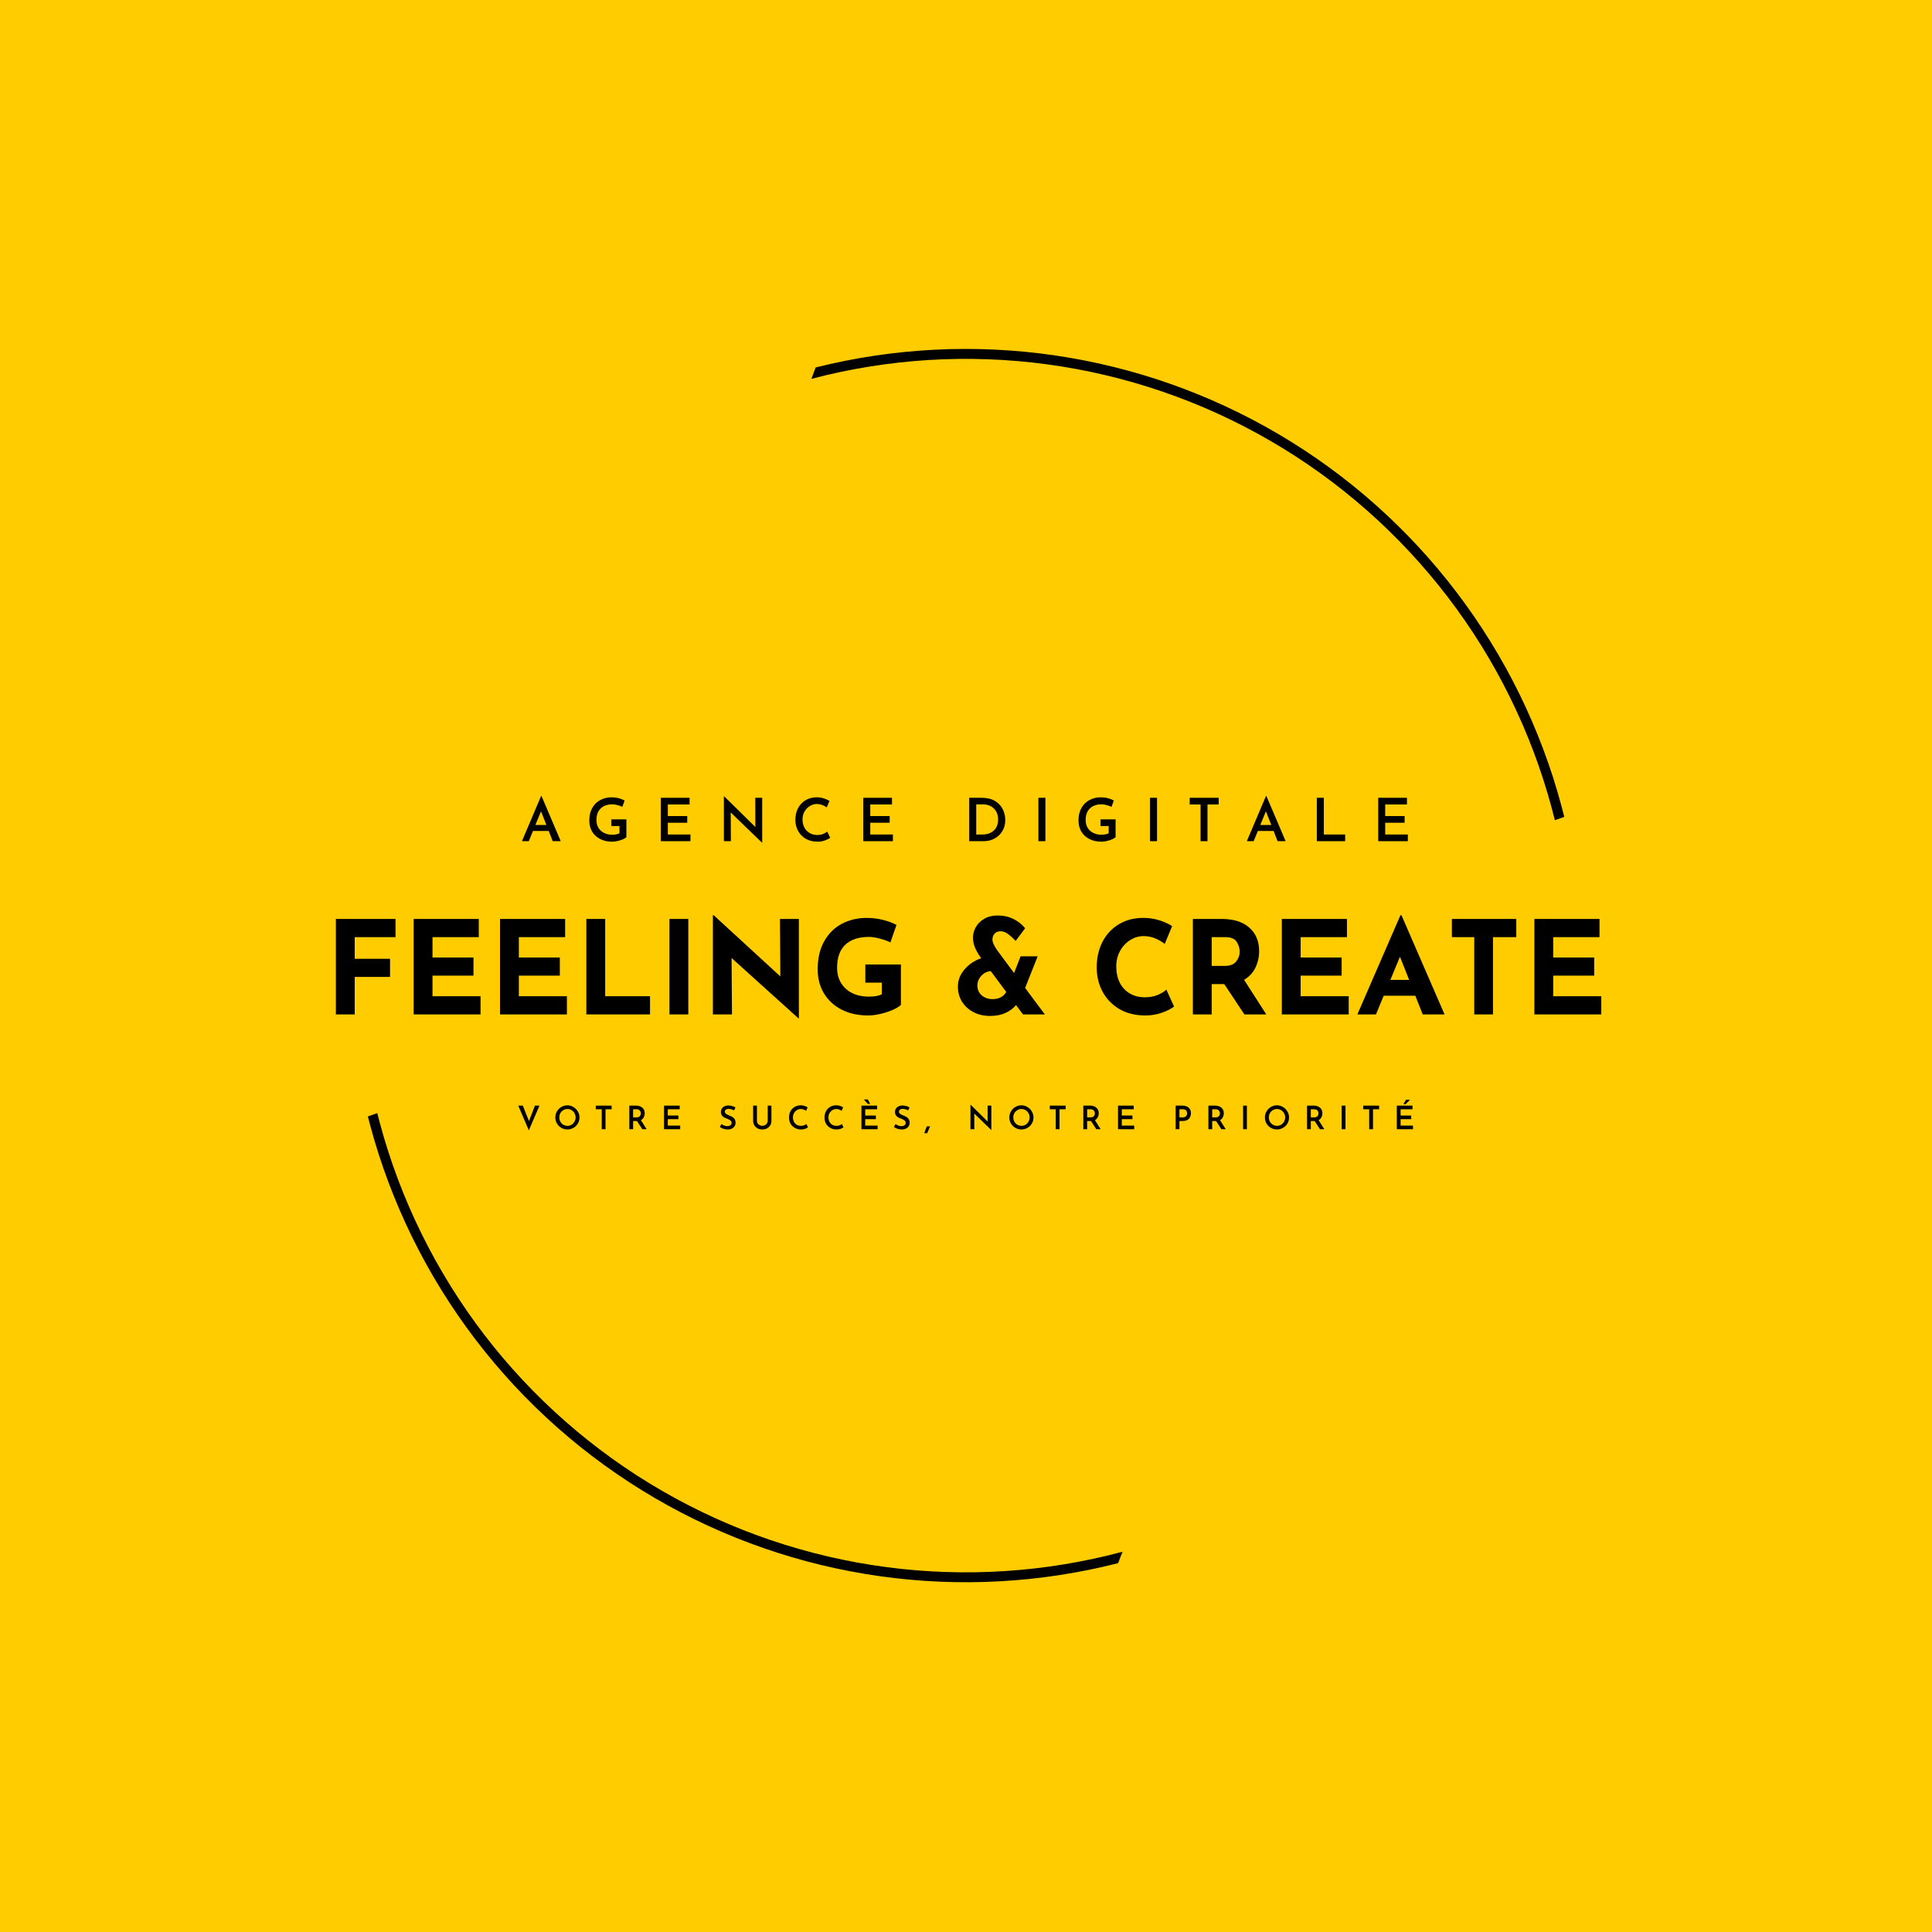 <svg xmlns="http://www.w3.org/2000/svg" xmlns:xlink="http://www.w3.org/1999/xlink" width="500" zoomAndPan="magnify" viewBox="0 0 375 375" height="500" preserveAspectRatio="xMidYMid meet" version="1.0"><defs><g/><clipPath id="526ab59f77"><path d="M 71.402 67 L 303.902 67 L 303.902 308 L 71.402 308 Z M 71.402 67 " clip-rule="nonzero"/></clipPath></defs><rect x="-37.5" width="450" fill="#ffffff" y="-37.5" height="450" fill-opacity="1"/><rect x="-37.5" width="450" fill="#ffcc00" y="-37.5" height="450" fill-opacity="1"/><g clip-path="url(#526ab59f77)"><path fill="#000000" d="M 158.309 71.324 C 160.191 70.852 162.082 70.426 163.984 70.047 C 165.883 69.668 167.793 69.332 169.711 69.047 C 171.629 68.758 173.555 68.52 175.484 68.324 C 177.414 68.133 179.344 67.984 181.281 67.887 C 183.219 67.785 185.156 67.734 187.094 67.727 C 189.035 67.723 190.973 67.762 192.91 67.852 C 194.848 67.941 196.781 68.074 198.711 68.258 C 200.641 68.441 202.566 68.672 204.488 68.945 C 206.406 69.223 208.316 69.547 210.223 69.914 C 212.125 70.285 214.02 70.699 215.902 71.16 C 217.785 71.621 219.656 72.129 221.516 72.68 C 223.375 73.23 225.219 73.828 227.051 74.469 C 228.879 75.109 230.691 75.797 232.488 76.527 C 234.285 77.254 236.062 78.027 237.824 78.844 C 239.582 79.66 241.32 80.52 243.039 81.418 C 244.754 82.32 246.449 83.262 248.121 84.246 C 249.793 85.227 251.438 86.25 253.062 87.312 C 254.684 88.375 256.277 89.477 257.848 90.617 C 259.414 91.758 260.953 92.938 262.465 94.152 C 263.977 95.367 265.457 96.617 266.91 97.906 C 268.359 99.191 269.777 100.516 271.164 101.871 C 272.551 103.227 273.902 104.613 275.219 106.035 C 276.539 107.457 277.824 108.91 279.07 110.395 C 280.32 111.879 281.531 113.395 282.703 114.938 C 283.879 116.48 285.016 118.051 286.113 119.648 C 287.211 121.246 288.27 122.871 289.289 124.52 C 290.309 126.168 291.289 127.844 292.227 129.539 C 293.164 131.238 294.059 132.957 294.914 134.695 C 295.77 136.438 296.582 138.199 297.348 139.977 C 298.117 141.758 298.844 143.555 299.523 145.371 C 300.207 147.188 300.844 149.02 301.438 150.863 C 302.027 152.711 302.578 154.57 303.078 156.445 C 303.266 157.133 303.445 157.84 303.625 158.559 L 301.793 159.195 C 301.605 158.445 301.414 157.691 301.215 156.941 C 300.715 155.086 300.172 153.242 299.586 151.41 C 299 149.582 298.367 147.766 297.691 145.969 C 297.012 144.168 296.293 142.387 295.531 140.625 C 294.766 138.859 293.961 137.117 293.109 135.391 C 292.262 133.668 291.371 131.965 290.438 130.285 C 289.508 128.605 288.531 126.945 287.52 125.312 C 286.508 123.68 285.453 122.074 284.359 120.492 C 283.27 118.91 282.137 117.355 280.969 115.832 C 279.801 114.305 278.598 112.809 277.355 111.34 C 276.113 109.875 274.836 108.438 273.523 107.035 C 272.215 105.629 270.867 104.258 269.488 102.918 C 268.109 101.582 266.699 100.277 265.254 99.008 C 263.812 97.738 262.34 96.504 260.836 95.305 C 259.332 94.109 257.801 92.949 256.242 91.824 C 254.68 90.703 253.094 89.621 251.48 88.574 C 249.867 87.531 248.23 86.523 246.566 85.562 C 244.906 84.598 243.223 83.672 241.512 82.789 C 239.805 81.91 238.078 81.07 236.328 80.27 C 234.582 79.473 232.812 78.719 231.027 78.008 C 229.242 77.297 227.441 76.629 225.621 76.008 C 223.805 75.387 221.973 74.809 220.125 74.273 C 218.277 73.742 216.418 73.254 214.547 72.812 C 212.68 72.371 210.797 71.973 208.91 71.625 C 207.02 71.273 205.121 70.969 203.215 70.715 C 201.312 70.457 199.402 70.246 197.488 70.082 C 195.57 69.918 193.652 69.801 191.734 69.734 C 189.812 69.664 187.891 69.641 185.969 69.664 C 184.047 69.688 182.129 69.762 180.211 69.879 C 178.293 69.996 176.379 70.164 174.465 70.375 C 172.555 70.586 170.652 70.848 168.754 71.152 C 166.859 71.457 164.969 71.809 163.09 72.207 C 161.207 72.605 159.34 73.047 157.48 73.539 C 157.77 72.809 158.051 72.074 158.309 71.328 Z M 73.23 216.059 C 73.387 216.676 73.543 217.285 73.707 217.902 C 74.207 219.766 74.75 221.613 75.34 223.445 C 75.93 225.281 76.562 227.098 77.242 228.902 C 77.922 230.707 78.645 232.492 79.41 234.258 C 80.176 236.027 80.984 237.773 81.84 239.504 C 82.691 241.23 83.586 242.938 84.52 244.621 C 85.457 246.305 86.434 247.965 87.449 249.602 C 88.469 251.238 89.523 252.848 90.621 254.434 C 91.715 256.02 92.852 257.574 94.023 259.105 C 95.195 260.633 96.406 262.133 97.652 263.602 C 98.898 265.07 100.18 266.508 101.496 267.914 C 102.816 269.32 104.164 270.695 105.551 272.035 C 106.934 273.375 108.352 274.68 109.801 275.949 C 111.246 277.223 112.727 278.457 114.234 279.652 C 115.746 280.852 117.281 282.012 118.848 283.137 C 120.414 284.258 122.008 285.34 123.625 286.387 C 125.246 287.43 126.887 288.434 128.555 289.398 C 130.227 290.363 131.918 291.285 133.629 292.164 C 135.344 293.047 137.078 293.883 138.832 294.68 C 140.586 295.477 142.359 296.227 144.152 296.938 C 145.945 297.645 147.754 298.309 149.578 298.93 C 151.402 299.551 153.238 300.125 155.094 300.652 C 156.945 301.184 158.809 301.668 160.684 302.105 C 162.562 302.543 164.449 302.934 166.344 303.281 C 168.238 303.625 170.141 303.926 172.051 304.176 C 173.961 304.43 175.879 304.637 177.797 304.793 C 179.719 304.953 181.641 305.062 183.566 305.125 C 185.492 305.191 187.418 305.207 189.344 305.176 C 191.273 305.145 193.195 305.066 195.117 304.941 C 197.043 304.816 198.961 304.645 200.875 304.426 C 202.789 304.207 204.695 303.938 206.598 303.625 C 208.5 303.312 210.391 302.953 212.273 302.547 C 214.16 302.141 216.031 301.691 217.891 301.191 C 217.59 301.922 217.301 302.66 217.031 303.406 C 215.148 303.887 213.254 304.32 211.352 304.707 C 209.445 305.094 207.531 305.434 205.609 305.73 C 203.691 306.023 201.762 306.27 199.828 306.473 C 197.895 306.672 195.961 306.824 194.02 306.93 C 192.078 307.039 190.137 307.098 188.191 307.109 C 186.25 307.121 184.305 307.082 182.363 307 C 180.422 306.918 178.484 306.789 176.547 306.609 C 174.613 306.434 172.684 306.207 170.758 305.938 C 168.832 305.664 166.918 305.348 165.008 304.98 C 163.098 304.617 161.199 304.207 159.309 303.75 C 157.422 303.293 155.543 302.789 153.68 302.238 C 151.816 301.691 149.965 301.098 148.129 300.457 C 146.293 299.82 144.477 299.137 142.672 298.41 C 140.871 297.68 139.086 296.91 137.32 296.098 C 135.559 295.281 133.812 294.426 132.09 293.527 C 130.367 292.625 128.668 291.688 126.988 290.703 C 125.312 289.723 123.66 288.699 122.031 287.637 C 120.406 286.574 118.805 285.473 117.23 284.332 C 115.656 283.191 114.109 282.016 112.594 280.797 C 111.078 279.582 109.594 278.332 108.137 277.043 C 106.68 275.754 105.258 274.434 103.867 273.074 C 102.477 271.719 101.117 270.328 99.793 268.902 C 98.473 267.48 97.184 266.023 95.93 264.539 C 94.68 263.055 93.461 261.535 92.285 259.992 C 91.105 258.445 89.965 256.875 88.863 255.273 C 87.762 253.672 86.699 252.043 85.676 250.391 C 84.652 248.738 83.672 247.062 82.73 245.363 C 81.789 243.66 80.891 241.938 80.031 240.195 C 79.176 238.449 78.359 236.688 77.59 234.902 C 76.816 233.117 76.09 231.316 75.406 229.496 C 74.723 227.676 74.082 225.844 73.488 223.992 C 72.895 222.141 72.348 220.277 71.844 218.402 C 71.691 217.836 71.547 217.266 71.402 216.699 Z M 73.23 216.059 " fill-opacity="1" fill-rule="evenodd"/></g><g fill="#000000" fill-opacity="1"><g transform="translate(62.801, 196.899)"><g><path d="M 13.969 -18.531 L 13.969 -15 L 6.047 -15 L 6.047 -10.797 L 12.906 -10.797 L 12.906 -7.281 L 6.047 -7.281 L 6.047 0 L 2.391 0 L 2.391 -18.531 Z M 13.969 -18.531 "/></g></g></g><g fill="#000000" fill-opacity="1"><g transform="translate(77.9, 196.899)"><g><path d="M 15.031 -18.531 L 15.031 -15 L 6.047 -15 L 6.047 -11.047 L 14 -11.047 L 14 -7.531 L 6.047 -7.531 L 6.047 -3.531 L 15.375 -3.531 L 15.375 0 L 2.391 0 L 2.391 -18.531 Z M 15.031 -18.531 "/></g></g></g><g fill="#000000" fill-opacity="1"><g transform="translate(94.66, 196.899)"><g><path d="M 15.031 -18.531 L 15.031 -15 L 6.047 -15 L 6.047 -11.047 L 14 -11.047 L 14 -7.531 L 6.047 -7.531 L 6.047 -3.531 L 15.375 -3.531 L 15.375 0 L 2.391 0 L 2.391 -18.531 Z M 15.031 -18.531 "/></g></g></g><g fill="#000000" fill-opacity="1"><g transform="translate(111.42, 196.899)"><g><path d="M 6.047 -18.531 L 6.047 -3.531 L 14.75 -3.531 L 14.75 0 L 2.391 0 L 2.391 -18.531 Z M 6.047 -18.531 "/></g></g></g><g fill="#000000" fill-opacity="1"><g transform="translate(127.551, 196.899)"><g><path d="M 6.047 -18.531 L 6.047 0 L 2.391 0 L 2.391 -18.531 Z M 6.047 -18.531 "/></g></g></g><g fill="#000000" fill-opacity="1"><g transform="translate(135.982, 196.899)"><g><path d="M 19.078 -18.531 L 19.078 0.75 L 18.984 0.75 L 6.016 -10.953 L 6.094 0 L 2.391 0 L 2.391 -19.25 L 2.547 -19.25 L 15.484 -7.375 L 15.406 -18.531 Z M 19.078 -18.531 "/></g></g></g><g fill="#000000" fill-opacity="1"><g transform="translate(157.448, 196.899)"><g><path d="M 17.422 -1.859 C 17.129 -1.555 16.617 -1.238 15.891 -0.906 C 15.16 -0.582 14.352 -0.316 13.469 -0.109 C 12.594 0.098 11.797 0.203 11.078 0.203 C 9.109 0.203 7.379 -0.176 5.891 -0.938 C 4.41 -1.707 3.27 -2.766 2.469 -4.109 C 1.664 -5.461 1.266 -7.004 1.266 -8.734 C 1.266 -10.898 1.691 -12.734 2.547 -14.234 C 3.398 -15.734 4.547 -16.859 5.984 -17.609 C 7.43 -18.359 9.031 -18.734 10.781 -18.734 C 11.895 -18.734 12.945 -18.602 13.938 -18.344 C 14.938 -18.094 15.812 -17.77 16.562 -17.375 L 15.375 -13.969 C 14.895 -14.238 14.227 -14.484 13.375 -14.703 C 12.531 -14.93 11.82 -15.047 11.25 -15.047 C 9.238 -15.047 7.695 -14.539 6.625 -13.531 C 5.562 -12.531 5.031 -11.039 5.031 -9.062 C 5.031 -7.914 5.289 -6.922 5.812 -6.078 C 6.332 -5.234 7.055 -4.582 7.984 -4.125 C 8.922 -3.676 9.984 -3.453 11.172 -3.453 C 12.316 -3.453 13.164 -3.609 13.719 -3.922 L 13.719 -6.172 L 10.516 -6.172 L 10.516 -9.688 L 17.422 -9.688 Z M 17.422 -1.859 "/></g></g></g><g fill="#000000" fill-opacity="1"><g transform="translate(176.624, 196.899)"><g/></g></g><g fill="#000000" fill-opacity="1"><g transform="translate(184.803, 196.899)"><g><path d="M 13.766 0 L 12.406 -1.812 C 11.852 -1.156 11.156 -0.641 10.312 -0.266 C 9.477 0.109 8.488 0.297 7.344 0.297 C 6.188 0.297 5.133 0.055 4.188 -0.422 C 3.238 -0.91 2.488 -1.586 1.938 -2.453 C 1.395 -3.316 1.125 -4.297 1.125 -5.391 C 1.125 -6.629 1.555 -7.75 2.422 -8.75 C 3.285 -9.75 4.363 -10.469 5.656 -10.906 L 5.609 -10.969 C 5.223 -11.477 4.863 -12.082 4.531 -12.781 C 4.207 -13.488 4.047 -14.188 4.047 -14.875 C 4.047 -15.582 4.227 -16.266 4.594 -16.922 C 4.957 -17.586 5.504 -18.133 6.234 -18.562 C 6.961 -18.988 7.836 -19.203 8.859 -19.203 C 9.984 -19.203 11.004 -18.973 11.922 -18.516 C 12.836 -18.055 13.586 -17.457 14.172 -16.719 L 12.328 -14.266 C 11.766 -14.867 11.25 -15.332 10.781 -15.656 C 10.32 -15.977 9.875 -16.141 9.438 -16.141 C 8.906 -16.141 8.504 -15.984 8.234 -15.672 C 7.961 -15.359 7.828 -14.977 7.828 -14.531 C 7.828 -14.051 8.113 -13.383 8.688 -12.531 L 12.031 -8.031 L 13.297 -11.281 L 16.609 -11.281 L 14.172 -5.141 L 18 0 Z M 7.859 -2.969 C 9.066 -2.969 9.953 -3.43 10.516 -4.359 L 7.5 -8.406 C 6.758 -8.344 6.141 -8.031 5.641 -7.469 C 5.148 -6.914 4.906 -6.289 4.906 -5.594 C 4.906 -4.82 5.188 -4.191 5.75 -3.703 C 6.312 -3.211 7.016 -2.969 7.859 -2.969 Z M 7.859 -2.969 "/></g></g></g><g fill="#000000" fill-opacity="1"><g transform="translate(203.426, 196.899)"><g/></g></g><g fill="#000000" fill-opacity="1"><g transform="translate(211.604, 196.899)"><g><path d="M 16.281 -1.531 C 15.812 -1.145 15.066 -0.758 14.047 -0.375 C 13.023 0.008 11.91 0.203 10.703 0.203 C 8.766 0.203 7.082 -0.211 5.656 -1.047 C 4.238 -1.891 3.148 -3.02 2.391 -4.438 C 1.641 -5.852 1.266 -7.41 1.266 -9.109 C 1.266 -10.973 1.641 -12.633 2.391 -14.094 C 3.148 -15.551 4.207 -16.688 5.562 -17.5 C 6.926 -18.32 8.492 -18.734 10.266 -18.734 C 11.391 -18.734 12.43 -18.582 13.391 -18.281 C 14.348 -17.977 15.188 -17.598 15.906 -17.141 L 14.469 -13.688 C 13.145 -14.695 11.785 -15.203 10.391 -15.203 C 9.453 -15.203 8.57 -14.941 7.75 -14.422 C 6.926 -13.898 6.27 -13.191 5.781 -12.297 C 5.301 -11.398 5.062 -10.406 5.062 -9.312 C 5.062 -8.125 5.285 -7.078 5.734 -6.172 C 6.191 -5.273 6.836 -4.578 7.672 -4.078 C 8.516 -3.578 9.5 -3.328 10.625 -3.328 C 11.531 -3.328 12.344 -3.473 13.062 -3.766 C 13.781 -4.055 14.352 -4.406 14.781 -4.812 Z M 16.281 -1.531 "/></g></g></g><g fill="#000000" fill-opacity="1"><g transform="translate(229.145, 196.899)"><g><path d="M 12.391 0 L 8.484 -5.891 L 6.047 -5.891 L 6.047 0 L 2.391 0 L 2.391 -18.531 L 8 -18.531 C 10.301 -18.531 12.082 -17.969 13.344 -16.844 C 14.613 -15.727 15.25 -14.207 15.25 -12.281 C 15.25 -11.145 15.008 -10.078 14.531 -9.078 C 14.051 -8.078 13.316 -7.289 12.328 -6.719 L 16.641 0 Z M 6.047 -9.422 L 8.641 -9.422 C 9.629 -9.422 10.348 -9.707 10.797 -10.281 C 11.254 -10.863 11.484 -11.488 11.484 -12.156 C 11.484 -12.832 11.289 -13.473 10.906 -14.078 C 10.52 -14.691 9.77 -15 8.656 -15 L 6.047 -15 Z M 6.047 -9.422 "/></g></g></g><g fill="#000000" fill-opacity="1"><g transform="translate(246.408, 196.899)"><g><path d="M 15.031 -18.531 L 15.031 -15 L 6.047 -15 L 6.047 -11.047 L 14 -11.047 L 14 -7.531 L 6.047 -7.531 L 6.047 -3.531 L 15.375 -3.531 L 15.375 0 L 2.391 0 L 2.391 -18.531 Z M 15.031 -18.531 "/></g></g></g><g fill="#000000" fill-opacity="1"><g transform="translate(263.168, 196.899)"><g><path d="M 11.547 -3.625 L 5.406 -3.625 L 3.906 0 L 0.297 0 L 8.656 -19.25 L 8.859 -19.25 L 17.219 0 L 12.984 0 Z M 10.344 -6.703 L 8.562 -11.203 L 6.703 -6.703 Z M 10.344 -6.703 "/></g></g></g><g fill="#000000" fill-opacity="1"><g transform="translate(280.684, 196.899)"><g><path d="M 13.625 -18.531 L 13.625 -15 L 9.109 -15 L 9.109 0 L 5.469 0 L 5.469 -15 L 1.125 -15 L 1.125 -18.531 Z M 13.625 -18.531 "/></g></g></g><g fill="#000000" fill-opacity="1"><g transform="translate(295.431, 196.899)"><g><path d="M 15.031 -18.531 L 15.031 -15 L 6.047 -15 L 6.047 -11.047 L 14 -11.047 L 14 -7.531 L 6.047 -7.531 L 6.047 -3.531 L 15.375 -3.531 L 15.375 0 L 2.391 0 L 2.391 -18.531 Z M 15.031 -18.531 "/></g></g></g><g fill="#000000" fill-opacity="1"><g transform="translate(101.027, 163.273)"><g><path d="M 5.484 -1.984 L 2.422 -1.984 L 1.609 0 L 0.281 0 L 4 -8.766 L 4.078 -8.766 L 7.812 0 L 6.25 0 Z M 5.031 -3.141 L 3.984 -5.797 L 2.891 -3.141 Z M 5.031 -3.141 "/></g></g></g><g fill="#000000" fill-opacity="1"><g transform="translate(113.739, 163.273)"><g><path d="M 7.844 -0.781 C 7.613 -0.562 7.211 -0.359 6.641 -0.172 C 6.066 0.004 5.539 0.094 5.062 0.094 C 4.176 0.094 3.395 -0.082 2.719 -0.438 C 2.051 -0.789 1.535 -1.273 1.172 -1.891 C 0.816 -2.516 0.641 -3.223 0.641 -4.016 C 0.641 -4.961 0.832 -5.773 1.219 -6.453 C 1.602 -7.129 2.125 -7.641 2.781 -7.984 C 3.445 -8.336 4.172 -8.516 4.953 -8.516 C 5.441 -8.516 5.906 -8.457 6.344 -8.344 C 6.781 -8.227 7.164 -8.078 7.5 -7.891 L 7.047 -6.656 C 6.816 -6.789 6.508 -6.906 6.125 -7 C 5.75 -7.102 5.422 -7.156 5.141 -7.156 C 4.172 -7.156 3.41 -6.891 2.859 -6.359 C 2.305 -5.828 2.031 -5.082 2.031 -4.125 C 2.031 -3.551 2.156 -3.047 2.406 -2.609 C 2.664 -2.18 3.031 -1.848 3.5 -1.609 C 3.969 -1.367 4.5 -1.25 5.094 -1.25 C 5.363 -1.25 5.625 -1.273 5.875 -1.328 C 6.125 -1.379 6.332 -1.445 6.5 -1.531 L 6.5 -2.938 L 4.922 -2.938 L 4.922 -4.234 L 7.844 -4.234 Z M 7.844 -0.781 "/></g></g></g><g fill="#000000" fill-opacity="1"><g transform="translate(127.11, 163.273)"><g><path d="M 6.734 -8.422 L 6.734 -7.125 L 2.516 -7.125 L 2.516 -4.875 L 6.281 -4.875 L 6.281 -3.578 L 2.516 -3.578 L 2.516 -1.297 L 6.906 -1.297 L 6.906 0 L 1.156 0 L 1.156 -8.422 Z M 6.734 -8.422 "/></g></g></g><g fill="#000000" fill-opacity="1"><g transform="translate(139.348, 163.273)"><g><path d="M 8.594 -8.422 L 8.594 0.297 L 8.562 0.297 L 2.484 -5.578 L 2.516 0 L 1.156 0 L 1.156 -8.703 L 1.219 -8.703 L 7.266 -2.75 L 7.25 -8.422 Z M 8.594 -8.422 "/></g></g></g><g fill="#000000" fill-opacity="1"><g transform="translate(153.737, 163.273)"><g><path d="M 7.406 -0.656 C 7.156 -0.477 6.812 -0.305 6.375 -0.141 C 5.938 0.016 5.461 0.094 4.953 0.094 C 4.078 0.094 3.312 -0.094 2.656 -0.469 C 2.008 -0.852 1.508 -1.367 1.156 -2.016 C 0.812 -2.66 0.641 -3.367 0.641 -4.141 C 0.641 -4.984 0.812 -5.734 1.156 -6.391 C 1.508 -7.055 2 -7.578 2.625 -7.953 C 3.258 -8.328 3.977 -8.516 4.781 -8.516 C 5.27 -8.516 5.723 -8.445 6.141 -8.312 C 6.566 -8.176 6.941 -8.008 7.266 -7.812 L 6.734 -6.562 C 6.109 -7 5.473 -7.219 4.828 -7.219 C 4.328 -7.219 3.863 -7.082 3.438 -6.812 C 3.008 -6.551 2.664 -6.191 2.406 -5.734 C 2.156 -5.273 2.031 -4.77 2.031 -4.219 C 2.031 -3.645 2.145 -3.129 2.375 -2.672 C 2.613 -2.211 2.953 -1.852 3.391 -1.594 C 3.828 -1.332 4.332 -1.203 4.906 -1.203 C 5.312 -1.203 5.676 -1.266 6 -1.391 C 6.332 -1.516 6.609 -1.672 6.828 -1.859 Z M 7.406 -0.656 "/></g></g></g><g fill="#000000" fill-opacity="1"><g transform="translate(166.403, 163.273)"><g><path d="M 6.734 -8.422 L 6.734 -7.125 L 2.516 -7.125 L 2.516 -4.875 L 6.281 -4.875 L 6.281 -3.578 L 2.516 -3.578 L 2.516 -1.297 L 6.906 -1.297 L 6.906 0 L 1.156 0 L 1.156 -8.422 Z M 6.734 -8.422 "/></g></g></g><g fill="#000000" fill-opacity="1"><g transform="translate(178.641, 163.273)"><g/></g></g><g fill="#000000" fill-opacity="1"><g transform="translate(186.969, 163.273)"><g><path d="M 1.156 -8.422 L 3.547 -8.422 C 4.609 -8.422 5.484 -8.211 6.172 -7.797 C 6.859 -7.379 7.359 -6.844 7.672 -6.188 C 7.992 -5.531 8.156 -4.832 8.156 -4.094 C 8.156 -3.281 7.961 -2.562 7.578 -1.938 C 7.191 -1.312 6.68 -0.832 6.047 -0.5 C 5.41 -0.164 4.711 0 3.953 0 L 1.156 0 Z M 3.719 -1.297 C 4.312 -1.297 4.836 -1.406 5.297 -1.625 C 5.754 -1.852 6.113 -2.18 6.375 -2.609 C 6.633 -3.047 6.766 -3.57 6.766 -4.188 C 6.766 -4.852 6.625 -5.406 6.344 -5.844 C 6.062 -6.289 5.703 -6.617 5.266 -6.828 C 4.828 -7.035 4.379 -7.141 3.922 -7.141 L 2.516 -7.141 L 2.516 -1.297 Z M 3.719 -1.297 "/></g></g></g><g fill="#000000" fill-opacity="1"><g transform="translate(200.398, 163.273)"><g><path d="M 2.516 -8.422 L 2.516 0 L 1.156 0 L 1.156 -8.422 Z M 2.516 -8.422 "/></g></g></g><g fill="#000000" fill-opacity="1"><g transform="translate(208.692, 163.273)"><g><path d="M 7.844 -0.781 C 7.613 -0.562 7.211 -0.359 6.641 -0.172 C 6.066 0.004 5.539 0.094 5.062 0.094 C 4.176 0.094 3.395 -0.082 2.719 -0.438 C 2.051 -0.789 1.535 -1.273 1.172 -1.891 C 0.816 -2.516 0.641 -3.223 0.641 -4.016 C 0.641 -4.961 0.832 -5.773 1.219 -6.453 C 1.602 -7.129 2.125 -7.641 2.781 -7.984 C 3.445 -8.336 4.172 -8.516 4.953 -8.516 C 5.441 -8.516 5.906 -8.457 6.344 -8.344 C 6.781 -8.227 7.164 -8.078 7.5 -7.891 L 7.047 -6.656 C 6.816 -6.789 6.508 -6.906 6.125 -7 C 5.75 -7.102 5.422 -7.156 5.141 -7.156 C 4.172 -7.156 3.41 -6.891 2.859 -6.359 C 2.305 -5.828 2.031 -5.082 2.031 -4.125 C 2.031 -3.551 2.156 -3.047 2.406 -2.609 C 2.664 -2.18 3.031 -1.848 3.5 -1.609 C 3.969 -1.367 4.5 -1.25 5.094 -1.25 C 5.363 -1.25 5.625 -1.273 5.875 -1.328 C 6.125 -1.379 6.332 -1.445 6.5 -1.531 L 6.5 -2.938 L 4.922 -2.938 L 4.922 -4.234 L 7.844 -4.234 Z M 7.844 -0.781 "/></g></g></g><g fill="#000000" fill-opacity="1"><g transform="translate(222.063, 163.273)"><g><path d="M 2.516 -8.422 L 2.516 0 L 1.156 0 L 1.156 -8.422 Z M 2.516 -8.422 "/></g></g></g><g fill="#000000" fill-opacity="1"><g transform="translate(230.357, 163.273)"><g><path d="M 6.188 -8.422 L 6.188 -7.125 L 4.016 -7.125 L 4.016 0 L 2.672 0 L 2.672 -7.125 L 0.562 -7.125 L 0.562 -8.422 Z M 6.188 -8.422 "/></g></g></g><g fill="#000000" fill-opacity="1"><g transform="translate(241.727, 163.273)"><g><path d="M 5.484 -1.984 L 2.422 -1.984 L 1.609 0 L 0.281 0 L 4 -8.766 L 4.078 -8.766 L 7.812 0 L 6.25 0 Z M 5.031 -3.141 L 3.984 -5.797 L 2.891 -3.141 Z M 5.031 -3.141 "/></g></g></g><g fill="#000000" fill-opacity="1"><g transform="translate(254.439, 163.273)"><g><path d="M 2.516 -8.422 L 2.516 -1.297 L 6.656 -1.297 L 6.656 0 L 1.156 0 L 1.156 -8.422 Z M 2.516 -8.422 "/></g></g></g><g fill="#000000" fill-opacity="1"><g transform="translate(266.353, 163.273)"><g><path d="M 6.734 -8.422 L 6.734 -7.125 L 2.516 -7.125 L 2.516 -4.875 L 6.281 -4.875 L 6.281 -3.578 L 2.516 -3.578 L 2.516 -1.297 L 6.906 -1.297 L 6.906 0 L 1.156 0 L 1.156 -8.422 Z M 6.734 -8.422 "/></g></g></g><g fill="#000000" fill-opacity="1"><g transform="translate(100.363, 219.181)"><g><path d="M 4.344 -4.578 L 2.281 0.219 L 0.234 -4.578 L 1.109 -4.578 L 2.312 -1.578 L 3.469 -4.578 Z M 4.344 -4.578 "/></g></g></g><g fill="#000000" fill-opacity="1"><g transform="translate(107.447, 219.181)"><g><path d="M 0.344 -2.281 C 0.344 -2.707 0.445 -3.098 0.656 -3.453 C 0.863 -3.816 1.145 -4.102 1.5 -4.312 C 1.863 -4.531 2.258 -4.641 2.688 -4.641 C 3.102 -4.641 3.488 -4.531 3.844 -4.312 C 4.207 -4.102 4.492 -3.816 4.703 -3.453 C 4.922 -3.086 5.031 -2.695 5.031 -2.281 C 5.031 -1.863 4.926 -1.473 4.719 -1.109 C 4.508 -0.754 4.223 -0.473 3.859 -0.266 C 3.492 -0.055 3.102 0.047 2.688 0.047 C 2.258 0.047 1.863 -0.055 1.5 -0.266 C 1.145 -0.473 0.863 -0.754 0.656 -1.109 C 0.445 -1.461 0.344 -1.852 0.344 -2.281 Z M 1.109 -2.281 C 1.109 -1.988 1.176 -1.719 1.312 -1.469 C 1.457 -1.219 1.648 -1.02 1.891 -0.875 C 2.141 -0.727 2.41 -0.656 2.703 -0.656 C 2.992 -0.656 3.258 -0.727 3.5 -0.875 C 3.738 -1.02 3.926 -1.219 4.062 -1.469 C 4.207 -1.719 4.281 -1.988 4.281 -2.281 C 4.281 -2.582 4.207 -2.859 4.062 -3.109 C 3.926 -3.359 3.734 -3.555 3.484 -3.703 C 3.242 -3.848 2.977 -3.922 2.688 -3.922 C 2.395 -3.922 2.129 -3.848 1.891 -3.703 C 1.648 -3.555 1.457 -3.359 1.312 -3.109 C 1.176 -2.859 1.109 -2.582 1.109 -2.281 Z M 1.109 -2.281 "/></g></g></g><g fill="#000000" fill-opacity="1"><g transform="translate(115.343, 219.181)"><g><path d="M 3.375 -4.578 L 3.375 -3.875 L 2.188 -3.875 L 2.188 0 L 1.453 0 L 1.453 -3.875 L 0.297 -3.875 L 0.297 -4.578 Z M 3.375 -4.578 "/></g></g></g><g fill="#000000" fill-opacity="1"><g transform="translate(121.527, 219.181)"><g><path d="M 3.141 0 L 2.109 -1.594 L 1.359 -1.594 L 1.359 0 L 0.625 0 L 0.625 -4.578 L 1.922 -4.578 C 2.43 -4.578 2.836 -4.445 3.141 -4.188 C 3.453 -3.926 3.609 -3.566 3.609 -3.109 C 3.609 -2.828 3.547 -2.566 3.422 -2.328 C 3.305 -2.086 3.125 -1.898 2.875 -1.766 L 3.984 0 Z M 1.359 -2.297 L 2.016 -2.297 C 2.316 -2.297 2.531 -2.375 2.656 -2.531 C 2.789 -2.695 2.859 -2.879 2.859 -3.078 C 2.859 -3.203 2.832 -3.32 2.781 -3.438 C 2.727 -3.562 2.641 -3.664 2.516 -3.75 C 2.398 -3.832 2.242 -3.875 2.047 -3.875 L 1.359 -3.875 Z M 1.359 -2.297 "/></g></g></g><g fill="#000000" fill-opacity="1"><g transform="translate(128.259, 219.181)"><g><path d="M 3.672 -4.578 L 3.672 -3.875 L 1.359 -3.875 L 1.359 -2.656 L 3.422 -2.656 L 3.422 -1.953 L 1.359 -1.953 L 1.359 -0.703 L 3.766 -0.703 L 3.766 0 L 0.625 0 L 0.625 -4.578 Z M 3.672 -4.578 "/></g></g></g><g fill="#000000" fill-opacity="1"><g transform="translate(134.915, 219.181)"><g/></g></g><g fill="#000000" fill-opacity="1"><g transform="translate(139.445, 219.181)"><g><path d="M 3.031 -3.656 C 2.633 -3.852 2.285 -3.953 1.984 -3.953 C 1.754 -3.953 1.57 -3.898 1.438 -3.797 C 1.312 -3.703 1.25 -3.566 1.25 -3.391 C 1.25 -3.223 1.332 -3.082 1.5 -2.969 C 1.664 -2.852 1.895 -2.738 2.188 -2.625 C 2.414 -2.539 2.609 -2.445 2.766 -2.344 C 2.93 -2.238 3.066 -2.098 3.172 -1.922 C 3.273 -1.742 3.328 -1.523 3.328 -1.266 C 3.328 -1.016 3.266 -0.789 3.141 -0.594 C 3.023 -0.395 2.848 -0.238 2.609 -0.125 C 2.379 -0.008 2.109 0.047 1.797 0.047 C 1.523 0.047 1.254 0.004 0.984 -0.078 C 0.711 -0.16 0.473 -0.281 0.266 -0.438 L 0.594 -1 C 0.75 -0.883 0.93 -0.785 1.141 -0.703 C 1.348 -0.629 1.547 -0.594 1.734 -0.594 C 1.953 -0.594 2.145 -0.645 2.312 -0.75 C 2.477 -0.863 2.562 -1.031 2.562 -1.25 C 2.562 -1.426 2.488 -1.57 2.344 -1.688 C 2.207 -1.812 2.016 -1.922 1.766 -2.016 C 1.504 -2.109 1.285 -2.203 1.109 -2.297 C 0.941 -2.391 0.797 -2.52 0.672 -2.688 C 0.547 -2.863 0.484 -3.082 0.484 -3.344 C 0.484 -3.707 0.609 -4.004 0.859 -4.234 C 1.117 -4.461 1.457 -4.586 1.875 -4.609 C 2.176 -4.609 2.441 -4.57 2.672 -4.5 C 2.898 -4.438 3.113 -4.344 3.312 -4.219 Z M 3.031 -3.656 "/></g></g></g><g fill="#000000" fill-opacity="1"><g transform="translate(145.623, 219.181)"><g><path d="M 1.297 -1.656 C 1.297 -1.477 1.336 -1.312 1.422 -1.156 C 1.516 -1.008 1.641 -0.891 1.797 -0.797 C 1.961 -0.703 2.141 -0.656 2.328 -0.656 C 2.523 -0.656 2.703 -0.695 2.859 -0.781 C 3.023 -0.875 3.156 -0.992 3.25 -1.141 C 3.344 -1.297 3.391 -1.469 3.391 -1.656 L 3.391 -4.578 L 4.109 -4.578 L 4.109 -1.625 C 4.109 -1.301 4.031 -1.008 3.875 -0.75 C 3.719 -0.5 3.504 -0.301 3.234 -0.156 C 2.961 -0.02 2.66 0.047 2.328 0.047 C 2.004 0.047 1.707 -0.02 1.438 -0.156 C 1.164 -0.301 0.953 -0.5 0.797 -0.75 C 0.641 -1.008 0.562 -1.301 0.562 -1.625 L 0.562 -4.578 L 1.297 -4.578 Z M 1.297 -1.656 "/></g></g></g><g fill="#000000" fill-opacity="1"><g transform="translate(152.801, 219.181)"><g><path d="M 4.031 -0.359 C 3.895 -0.266 3.707 -0.172 3.469 -0.078 C 3.227 0.004 2.969 0.047 2.688 0.047 C 2.219 0.047 1.805 -0.055 1.453 -0.266 C 1.098 -0.473 0.82 -0.75 0.625 -1.094 C 0.438 -1.445 0.344 -1.832 0.344 -2.25 C 0.344 -2.707 0.438 -3.117 0.625 -3.484 C 0.82 -3.848 1.094 -4.129 1.438 -4.328 C 1.781 -4.535 2.164 -4.641 2.594 -4.641 C 2.863 -4.641 3.113 -4.602 3.344 -4.531 C 3.57 -4.457 3.773 -4.363 3.953 -4.25 L 3.672 -3.578 C 3.328 -3.805 2.977 -3.922 2.625 -3.922 C 2.352 -3.922 2.102 -3.848 1.875 -3.703 C 1.645 -3.566 1.457 -3.375 1.312 -3.125 C 1.176 -2.875 1.109 -2.598 1.109 -2.297 C 1.109 -1.984 1.172 -1.703 1.297 -1.453 C 1.43 -1.203 1.613 -1.004 1.844 -0.859 C 2.082 -0.723 2.359 -0.656 2.672 -0.656 C 2.891 -0.656 3.086 -0.688 3.266 -0.75 C 3.441 -0.82 3.594 -0.91 3.719 -1.016 Z M 4.031 -0.359 "/></g></g></g><g fill="#000000" fill-opacity="1"><g transform="translate(159.691, 219.181)"><g><path d="M 4.031 -0.359 C 3.895 -0.266 3.707 -0.172 3.469 -0.078 C 3.227 0.004 2.969 0.047 2.688 0.047 C 2.219 0.047 1.805 -0.055 1.453 -0.266 C 1.098 -0.473 0.82 -0.75 0.625 -1.094 C 0.438 -1.445 0.344 -1.832 0.344 -2.25 C 0.344 -2.707 0.438 -3.117 0.625 -3.484 C 0.82 -3.848 1.094 -4.129 1.438 -4.328 C 1.781 -4.535 2.164 -4.641 2.594 -4.641 C 2.863 -4.641 3.113 -4.602 3.344 -4.531 C 3.57 -4.457 3.773 -4.363 3.953 -4.25 L 3.672 -3.578 C 3.328 -3.805 2.977 -3.922 2.625 -3.922 C 2.352 -3.922 2.102 -3.848 1.875 -3.703 C 1.645 -3.566 1.457 -3.375 1.312 -3.125 C 1.176 -2.875 1.109 -2.598 1.109 -2.297 C 1.109 -1.984 1.172 -1.703 1.297 -1.453 C 1.43 -1.203 1.613 -1.004 1.844 -0.859 C 2.082 -0.723 2.359 -0.656 2.672 -0.656 C 2.891 -0.656 3.086 -0.688 3.266 -0.75 C 3.441 -0.82 3.594 -0.91 3.719 -1.016 Z M 4.031 -0.359 "/></g></g></g><g fill="#000000" fill-opacity="1"><g transform="translate(166.58, 219.181)"><g><path d="M 3.672 -4.578 L 3.672 -3.875 L 1.359 -3.875 L 1.359 -2.656 L 3.422 -2.656 L 3.422 -1.953 L 1.359 -1.953 L 1.359 -0.703 L 3.766 -0.703 L 3.766 0 L 0.625 0 L 0.625 -4.578 Z M 1.875 -5.766 L 2.312 -4.922 L 1.859 -4.922 L 1.094 -5.766 Z M 1.875 -5.766 "/></g></g></g><g fill="#000000" fill-opacity="1"><g transform="translate(173.236, 219.181)"><g><path d="M 3.031 -3.656 C 2.633 -3.852 2.285 -3.953 1.984 -3.953 C 1.754 -3.953 1.57 -3.898 1.438 -3.797 C 1.312 -3.703 1.25 -3.566 1.25 -3.391 C 1.25 -3.223 1.332 -3.082 1.5 -2.969 C 1.664 -2.852 1.895 -2.738 2.188 -2.625 C 2.414 -2.539 2.609 -2.445 2.766 -2.344 C 2.93 -2.238 3.066 -2.098 3.172 -1.922 C 3.273 -1.742 3.328 -1.523 3.328 -1.266 C 3.328 -1.016 3.266 -0.789 3.141 -0.594 C 3.023 -0.395 2.848 -0.238 2.609 -0.125 C 2.379 -0.008 2.109 0.047 1.797 0.047 C 1.523 0.047 1.254 0.004 0.984 -0.078 C 0.711 -0.16 0.473 -0.281 0.266 -0.438 L 0.594 -1 C 0.75 -0.883 0.93 -0.785 1.141 -0.703 C 1.348 -0.629 1.547 -0.594 1.734 -0.594 C 1.953 -0.594 2.145 -0.645 2.312 -0.75 C 2.477 -0.863 2.562 -1.031 2.562 -1.25 C 2.562 -1.426 2.488 -1.57 2.344 -1.688 C 2.207 -1.812 2.016 -1.922 1.766 -2.016 C 1.504 -2.109 1.285 -2.203 1.109 -2.297 C 0.941 -2.391 0.797 -2.52 0.672 -2.688 C 0.547 -2.863 0.484 -3.082 0.484 -3.344 C 0.484 -3.707 0.609 -4.004 0.859 -4.234 C 1.117 -4.461 1.457 -4.586 1.875 -4.609 C 2.176 -4.609 2.441 -4.57 2.672 -4.5 C 2.898 -4.438 3.113 -4.344 3.312 -4.219 Z M 3.031 -3.656 "/></g></g></g><g fill="#000000" fill-opacity="1"><g transform="translate(179.414, 219.181)"><g><path d="M 0.547 0.766 L -0.016 0.766 L 0.141 0.328 C 0.328 -0.18 0.438 -0.473 0.469 -0.547 L 1.109 -0.547 Z M 0.547 0.766 "/></g></g></g><g fill="#000000" fill-opacity="1"><g transform="translate(183.214, 219.181)"><g/></g></g><g fill="#000000" fill-opacity="1"><g transform="translate(187.744, 219.181)"><g><path d="M 4.672 -4.578 L 4.672 0.156 L 4.656 0.156 L 1.359 -3.047 L 1.375 0 L 0.625 0 L 0.625 -4.734 L 0.672 -4.734 L 3.953 -1.5 L 3.953 -4.578 Z M 4.672 -4.578 "/></g></g></g><g fill="#000000" fill-opacity="1"><g transform="translate(195.57, 219.181)"><g><path d="M 0.344 -2.281 C 0.344 -2.707 0.445 -3.098 0.656 -3.453 C 0.863 -3.816 1.145 -4.102 1.5 -4.312 C 1.863 -4.531 2.258 -4.641 2.688 -4.641 C 3.102 -4.641 3.488 -4.531 3.844 -4.312 C 4.207 -4.102 4.492 -3.816 4.703 -3.453 C 4.922 -3.086 5.031 -2.695 5.031 -2.281 C 5.031 -1.863 4.926 -1.473 4.719 -1.109 C 4.508 -0.754 4.223 -0.473 3.859 -0.266 C 3.492 -0.055 3.102 0.047 2.688 0.047 C 2.258 0.047 1.863 -0.055 1.5 -0.266 C 1.145 -0.473 0.863 -0.754 0.656 -1.109 C 0.445 -1.461 0.344 -1.852 0.344 -2.281 Z M 1.109 -2.281 C 1.109 -1.988 1.176 -1.719 1.312 -1.469 C 1.457 -1.219 1.648 -1.02 1.891 -0.875 C 2.141 -0.727 2.41 -0.656 2.703 -0.656 C 2.992 -0.656 3.258 -0.727 3.5 -0.875 C 3.738 -1.02 3.926 -1.219 4.062 -1.469 C 4.207 -1.719 4.281 -1.988 4.281 -2.281 C 4.281 -2.582 4.207 -2.859 4.062 -3.109 C 3.926 -3.359 3.734 -3.555 3.484 -3.703 C 3.242 -3.848 2.977 -3.922 2.688 -3.922 C 2.395 -3.922 2.129 -3.848 1.891 -3.703 C 1.648 -3.555 1.457 -3.359 1.312 -3.109 C 1.176 -2.859 1.109 -2.582 1.109 -2.281 Z M 1.109 -2.281 "/></g></g></g><g fill="#000000" fill-opacity="1"><g transform="translate(203.466, 219.181)"><g><path d="M 3.375 -4.578 L 3.375 -3.875 L 2.188 -3.875 L 2.188 0 L 1.453 0 L 1.453 -3.875 L 0.297 -3.875 L 0.297 -4.578 Z M 3.375 -4.578 "/></g></g></g><g fill="#000000" fill-opacity="1"><g transform="translate(209.651, 219.181)"><g><path d="M 3.141 0 L 2.109 -1.594 L 1.359 -1.594 L 1.359 0 L 0.625 0 L 0.625 -4.578 L 1.922 -4.578 C 2.43 -4.578 2.836 -4.445 3.141 -4.188 C 3.453 -3.926 3.609 -3.566 3.609 -3.109 C 3.609 -2.828 3.547 -2.566 3.422 -2.328 C 3.305 -2.086 3.125 -1.898 2.875 -1.766 L 3.984 0 Z M 1.359 -2.297 L 2.016 -2.297 C 2.316 -2.297 2.531 -2.375 2.656 -2.531 C 2.789 -2.695 2.859 -2.879 2.859 -3.078 C 2.859 -3.203 2.832 -3.32 2.781 -3.438 C 2.727 -3.562 2.641 -3.664 2.516 -3.75 C 2.398 -3.832 2.242 -3.875 2.047 -3.875 L 1.359 -3.875 Z M 1.359 -2.297 "/></g></g></g><g fill="#000000" fill-opacity="1"><g transform="translate(216.382, 219.181)"><g><path d="M 3.672 -4.578 L 3.672 -3.875 L 1.359 -3.875 L 1.359 -2.656 L 3.422 -2.656 L 3.422 -1.953 L 1.359 -1.953 L 1.359 -0.703 L 3.766 -0.703 L 3.766 0 L 0.625 0 L 0.625 -4.578 Z M 3.672 -4.578 "/></g></g></g><g fill="#000000" fill-opacity="1"><g transform="translate(223.039, 219.181)"><g/></g></g><g fill="#000000" fill-opacity="1"><g transform="translate(227.568, 219.181)"><g><path d="M 1.922 -4.578 C 2.441 -4.578 2.848 -4.445 3.141 -4.188 C 3.441 -3.926 3.594 -3.566 3.594 -3.109 C 3.594 -2.848 3.539 -2.602 3.438 -2.375 C 3.332 -2.145 3.16 -1.957 2.922 -1.812 C 2.691 -1.664 2.395 -1.594 2.031 -1.594 L 1.359 -1.594 L 1.359 0 L 0.625 0 L 0.625 -4.578 Z M 2.031 -2.297 C 2.227 -2.297 2.391 -2.336 2.516 -2.422 C 2.641 -2.516 2.727 -2.617 2.781 -2.734 C 2.832 -2.859 2.859 -2.977 2.859 -3.094 C 2.859 -3.289 2.797 -3.469 2.672 -3.625 C 2.547 -3.789 2.336 -3.875 2.047 -3.875 L 1.359 -3.875 L 1.359 -2.297 Z M 2.031 -2.297 "/></g></g></g><g fill="#000000" fill-opacity="1"><g transform="translate(233.929, 219.181)"><g><path d="M 3.141 0 L 2.109 -1.594 L 1.359 -1.594 L 1.359 0 L 0.625 0 L 0.625 -4.578 L 1.922 -4.578 C 2.43 -4.578 2.836 -4.445 3.141 -4.188 C 3.453 -3.926 3.609 -3.566 3.609 -3.109 C 3.609 -2.828 3.547 -2.566 3.422 -2.328 C 3.305 -2.086 3.125 -1.898 2.875 -1.766 L 3.984 0 Z M 1.359 -2.297 L 2.016 -2.297 C 2.316 -2.297 2.531 -2.375 2.656 -2.531 C 2.789 -2.695 2.859 -2.879 2.859 -3.078 C 2.859 -3.203 2.832 -3.32 2.781 -3.438 C 2.727 -3.562 2.641 -3.664 2.516 -3.75 C 2.398 -3.832 2.242 -3.875 2.047 -3.875 L 1.359 -3.875 Z M 1.359 -2.297 "/></g></g></g><g fill="#000000" fill-opacity="1"><g transform="translate(240.661, 219.181)"><g><path d="M 1.359 -4.578 L 1.359 0 L 0.625 0 L 0.625 -4.578 Z M 1.359 -4.578 "/></g></g></g><g fill="#000000" fill-opacity="1"><g transform="translate(245.172, 219.181)"><g><path d="M 0.344 -2.281 C 0.344 -2.707 0.445 -3.098 0.656 -3.453 C 0.863 -3.816 1.145 -4.102 1.5 -4.312 C 1.863 -4.531 2.258 -4.641 2.688 -4.641 C 3.102 -4.641 3.488 -4.531 3.844 -4.312 C 4.207 -4.102 4.492 -3.816 4.703 -3.453 C 4.922 -3.086 5.031 -2.695 5.031 -2.281 C 5.031 -1.863 4.926 -1.473 4.719 -1.109 C 4.508 -0.754 4.223 -0.473 3.859 -0.266 C 3.492 -0.055 3.102 0.047 2.688 0.047 C 2.258 0.047 1.863 -0.055 1.5 -0.266 C 1.145 -0.473 0.863 -0.754 0.656 -1.109 C 0.445 -1.461 0.344 -1.852 0.344 -2.281 Z M 1.109 -2.281 C 1.109 -1.988 1.176 -1.719 1.312 -1.469 C 1.457 -1.219 1.648 -1.02 1.891 -0.875 C 2.141 -0.727 2.41 -0.656 2.703 -0.656 C 2.992 -0.656 3.258 -0.727 3.5 -0.875 C 3.738 -1.02 3.926 -1.219 4.062 -1.469 C 4.207 -1.719 4.281 -1.988 4.281 -2.281 C 4.281 -2.582 4.207 -2.859 4.062 -3.109 C 3.926 -3.359 3.734 -3.555 3.484 -3.703 C 3.242 -3.848 2.977 -3.922 2.688 -3.922 C 2.395 -3.922 2.129 -3.848 1.891 -3.703 C 1.648 -3.555 1.457 -3.359 1.312 -3.109 C 1.176 -2.859 1.109 -2.582 1.109 -2.281 Z M 1.109 -2.281 "/></g></g></g><g fill="#000000" fill-opacity="1"><g transform="translate(253.067, 219.181)"><g><path d="M 3.141 0 L 2.109 -1.594 L 1.359 -1.594 L 1.359 0 L 0.625 0 L 0.625 -4.578 L 1.922 -4.578 C 2.43 -4.578 2.836 -4.445 3.141 -4.188 C 3.453 -3.926 3.609 -3.566 3.609 -3.109 C 3.609 -2.828 3.547 -2.566 3.422 -2.328 C 3.305 -2.086 3.125 -1.898 2.875 -1.766 L 3.984 0 Z M 1.359 -2.297 L 2.016 -2.297 C 2.316 -2.297 2.531 -2.375 2.656 -2.531 C 2.789 -2.695 2.859 -2.879 2.859 -3.078 C 2.859 -3.203 2.832 -3.32 2.781 -3.438 C 2.727 -3.562 2.641 -3.664 2.516 -3.75 C 2.398 -3.832 2.242 -3.875 2.047 -3.875 L 1.359 -3.875 Z M 1.359 -2.297 "/></g></g></g><g fill="#000000" fill-opacity="1"><g transform="translate(259.799, 219.181)"><g><path d="M 1.359 -4.578 L 1.359 0 L 0.625 0 L 0.625 -4.578 Z M 1.359 -4.578 "/></g></g></g><g fill="#000000" fill-opacity="1"><g transform="translate(264.31, 219.181)"><g><path d="M 3.375 -4.578 L 3.375 -3.875 L 2.188 -3.875 L 2.188 0 L 1.453 0 L 1.453 -3.875 L 0.297 -3.875 L 0.297 -4.578 Z M 3.375 -4.578 "/></g></g></g><g fill="#000000" fill-opacity="1"><g transform="translate(270.495, 219.181)"><g><path d="M 3.672 -4.578 L 3.672 -3.875 L 1.359 -3.875 L 1.359 -2.656 L 3.422 -2.656 L 3.422 -1.953 L 1.359 -1.953 L 1.359 -0.703 L 3.766 -0.703 L 3.766 0 L 0.625 0 L 0.625 -4.578 Z M 2.344 -4.875 L 1.906 -4.875 L 2.406 -5.719 L 3.188 -5.719 Z M 2.344 -4.875 "/></g></g></g></svg>